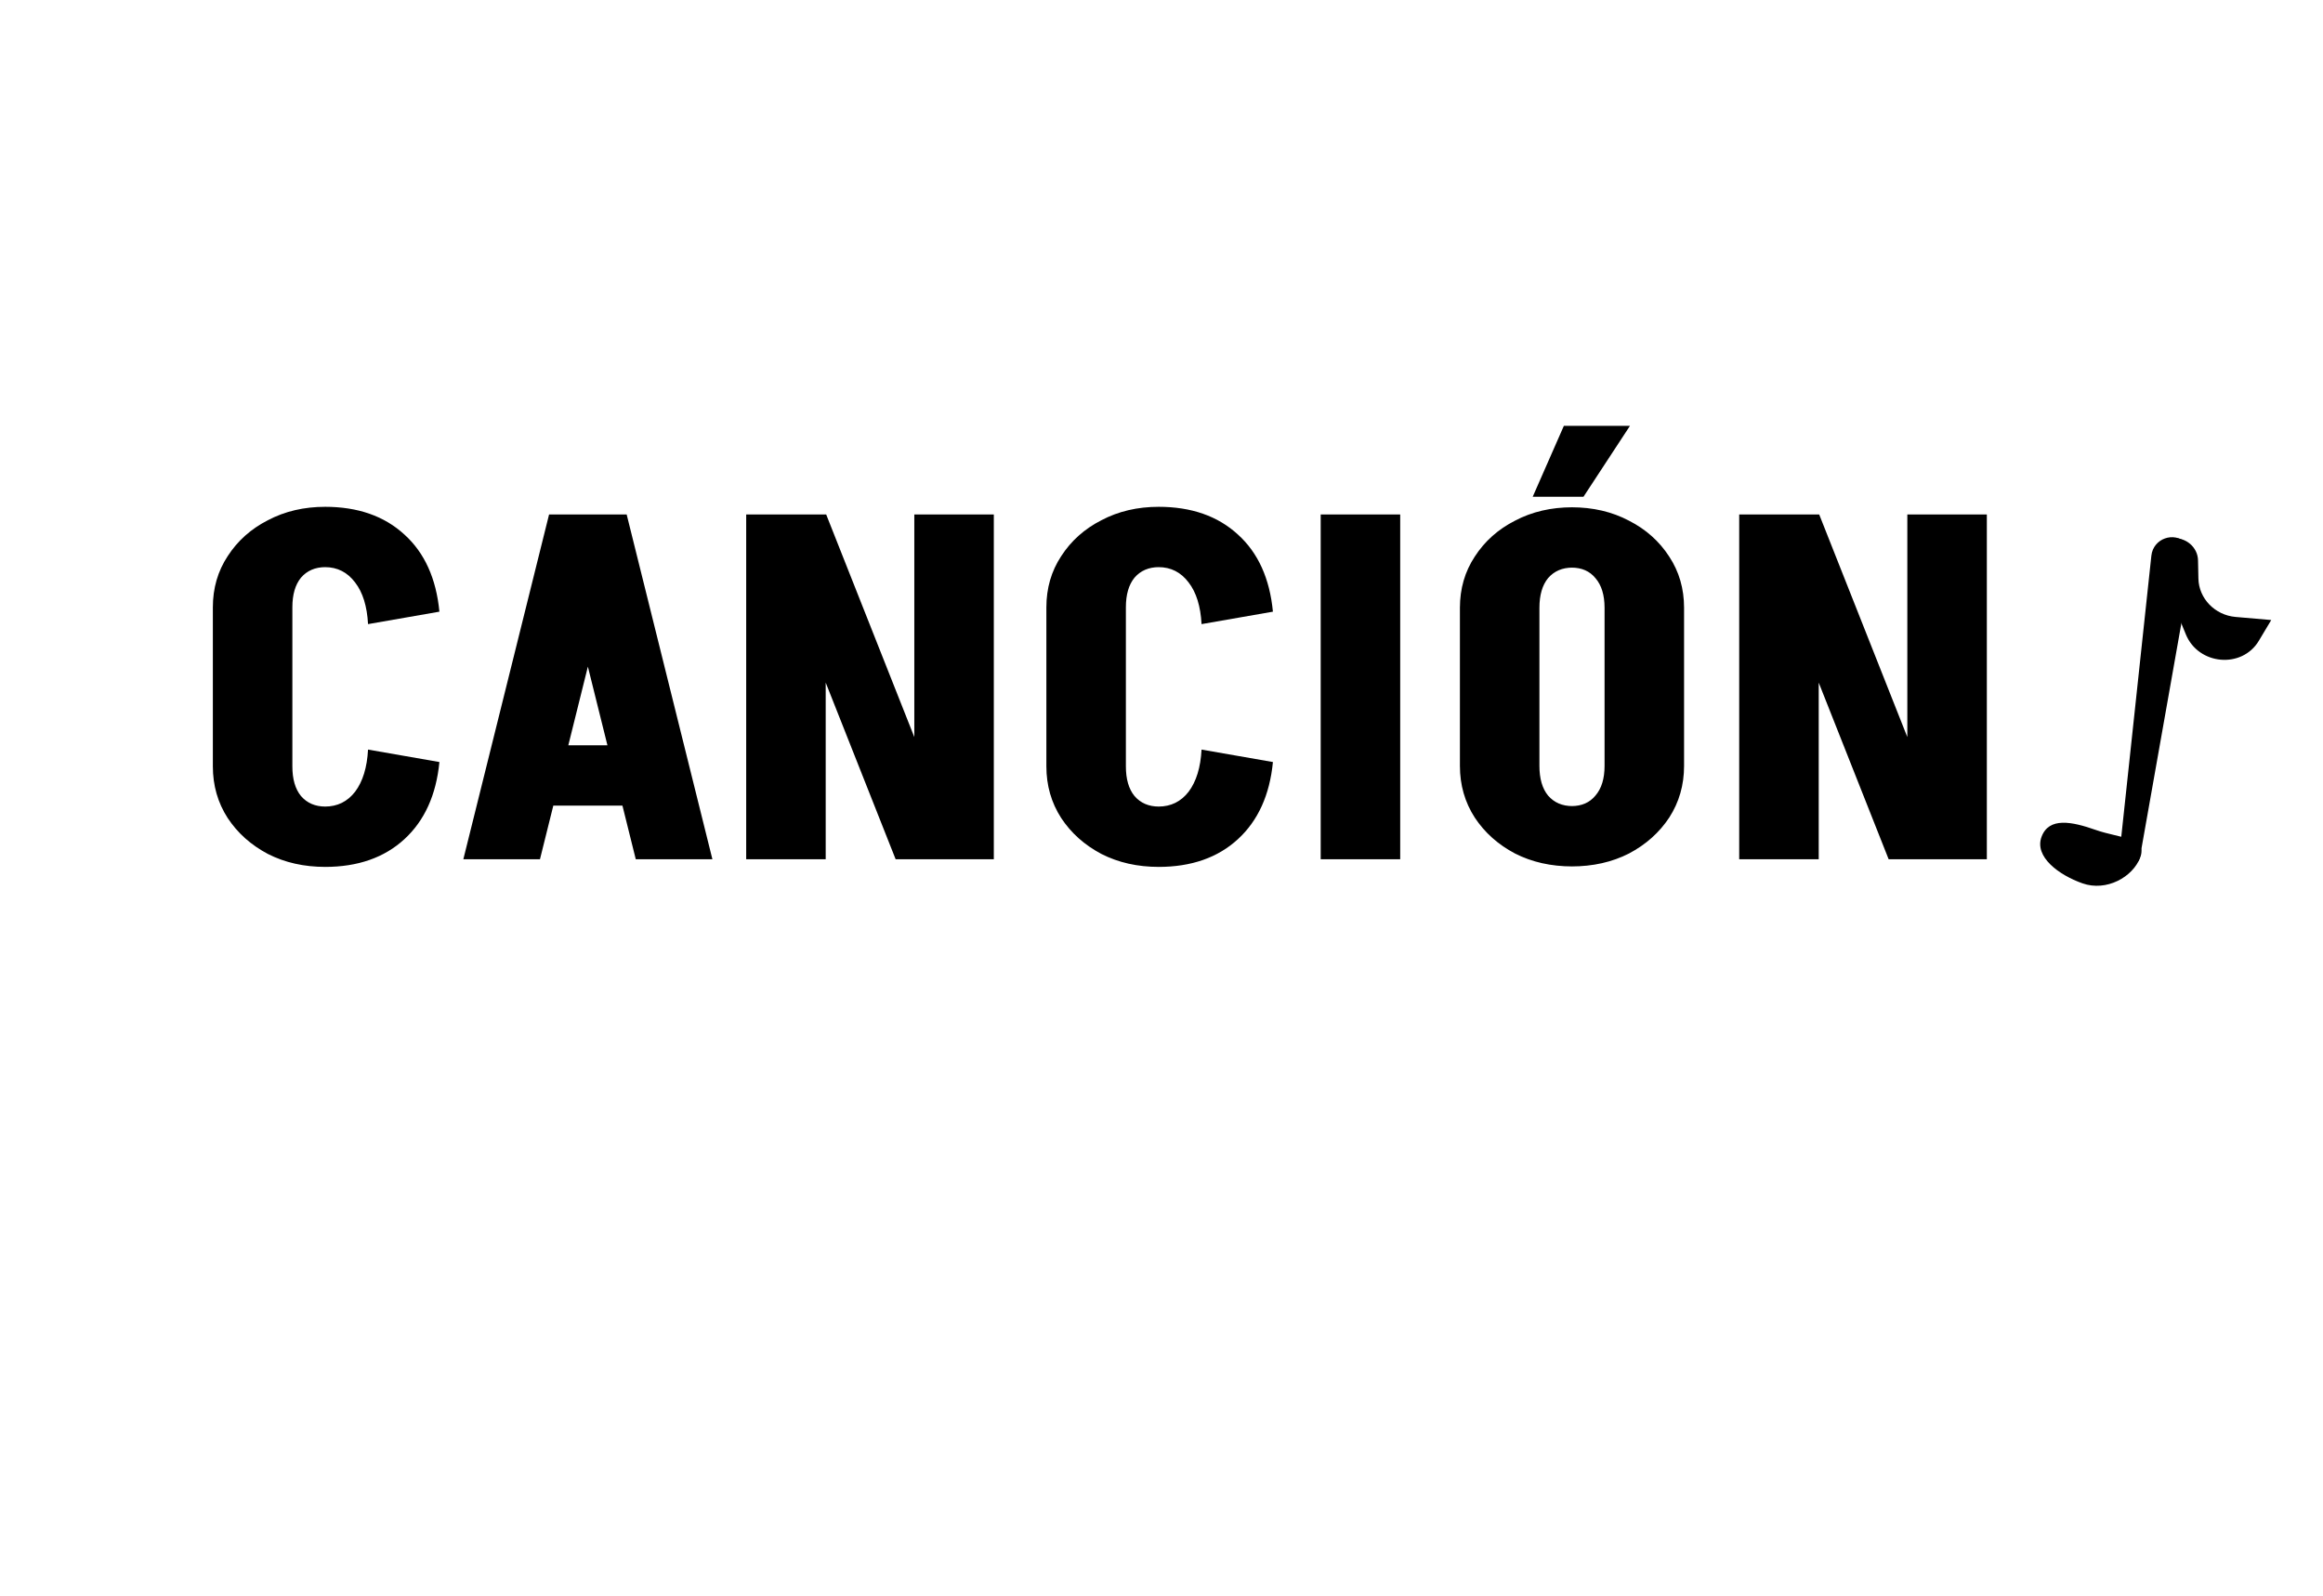 <svg width="291" height="200" viewBox="0 0 291 109" fill="none" xmlns="http://www.w3.org/2000/svg">
<path d="M269.5 24.126C269.728 21.992 272.302 21.049 273.86 22.528C274.491 23.129 274.78 24.006 274.628 24.863L268.071 61.891C268.039 62.072 267.969 62.244 267.866 62.396C267.104 63.514 265.353 62.867 265.497 61.522L269.5 24.126Z" fill="black"/>
<path d="M268.111 61.916C267.182 64.413 263.859 66.233 260.877 65.183C257.895 64.132 254.814 61.848 255.742 59.351C256.671 56.854 259.543 57.437 262.525 58.487C265.507 59.537 269.039 59.419 268.111 61.916Z" fill="black"/>
<path d="M269.628 24.74C269.573 23.311 270.655 22.102 272.123 21.952C273.809 21.78 275.31 23.063 275.344 24.705L275.392 26.993C275.444 29.49 277.462 31.577 280.042 31.801L284.517 32.188L282.96 34.792C280.851 38.32 275.402 37.841 273.82 33.989L272.568 30.94C272.355 30.419 271.786 30.115 271.223 30.222C270.506 30.358 269.822 29.83 269.795 29.121L269.628 24.74Z" fill="black"/>
<path d="M26.664 50.581L26.664 30.541L36.624 30.541L36.624 50.581L26.664 50.581ZM26.664 30.601C26.664 28.201 27.284 26.061 28.524 24.181C29.764 22.261 31.444 20.761 33.564 19.681C35.684 18.561 38.084 18.001 40.764 18.001L40.764 25.561C39.484 25.561 38.464 26.001 37.704 26.881C36.984 27.761 36.624 29.001 36.624 30.601L26.664 30.601ZM26.664 50.521L36.624 50.521C36.624 52.121 36.984 53.361 37.704 54.241C38.464 55.121 39.484 55.561 40.764 55.561L40.764 63.121C38.084 63.121 35.684 62.581 33.564 61.501C31.444 60.381 29.764 58.881 28.524 57.001C27.284 55.081 26.664 52.921 26.664 50.521ZM46.104 32.701C45.984 30.461 45.444 28.721 44.484 27.481C43.524 26.201 42.264 25.561 40.704 25.561L40.704 18.001C44.824 18.001 48.144 19.161 50.664 21.481C53.184 23.761 54.644 26.981 55.044 31.141L46.104 32.701ZM46.104 48.421L55.044 49.981C54.644 54.101 53.184 57.321 50.664 59.641C48.144 61.961 44.824 63.121 40.704 63.121L40.704 55.561C42.264 55.561 43.524 54.941 44.484 53.701C45.444 52.421 45.984 50.661 46.104 48.421ZM67.222 55.441L67.222 47.881L82.582 47.881L82.582 55.441L67.222 55.441ZM78.382 18.961L67.642 62.161L58.042 62.161L68.782 18.961L78.382 18.961ZM78.502 18.961L89.242 62.161L79.642 62.161L68.902 18.961L78.502 18.961ZM112.195 62.161L95.095 18.961L103.495 18.961L120.595 62.161L112.195 62.161ZM93.475 62.161L93.475 18.961L103.435 18.961L103.435 62.161L93.475 62.161ZM114.535 62.161L114.535 18.961L124.495 18.961L124.495 62.161L114.535 62.161ZM131.078 50.581L131.078 30.541L141.038 30.541L141.038 50.581L131.078 50.581ZM131.078 30.601C131.078 28.201 131.698 26.061 132.938 24.181C134.178 22.261 135.858 20.761 137.978 19.681C140.098 18.561 142.498 18.001 145.178 18.001L145.178 25.561C143.898 25.561 142.878 26.001 142.118 26.881C141.398 27.761 141.038 29.001 141.038 30.601L131.078 30.601ZM131.078 50.521L141.038 50.521C141.038 52.121 141.398 53.361 142.118 54.241C142.878 55.121 143.898 55.561 145.178 55.561L145.178 63.121C142.498 63.121 140.098 62.581 137.978 61.501C135.858 60.381 134.178 58.881 132.938 57.001C131.698 55.081 131.078 52.921 131.078 50.521ZM150.518 32.701C150.398 30.461 149.858 28.721 148.898 27.481C147.938 26.201 146.678 25.561 145.118 25.561L145.118 18.001C149.238 18.001 152.558 19.161 155.078 21.481C157.598 23.761 159.058 26.981 159.458 31.141L150.518 32.701ZM150.518 48.421L159.458 49.981C159.058 54.101 157.598 57.321 155.078 59.641C152.558 61.961 149.238 63.121 145.118 63.121L145.118 55.561C146.678 55.561 147.938 54.941 148.898 53.701C149.858 52.421 150.398 50.661 150.518 48.421ZM165.442 62.161L165.442 18.961L175.402 18.961L175.402 62.161L165.442 62.161ZM201.002 50.521L201.002 30.541L210.962 30.541L210.962 50.521L201.002 50.521ZM182.882 50.521L182.882 30.541L192.842 30.541L192.842 50.521L182.882 50.521ZM210.962 30.661L201.002 30.661C201.002 29.061 200.622 27.821 199.862 26.941C199.142 26.061 198.142 25.621 196.862 25.621L196.862 18.061C199.542 18.061 201.942 18.621 204.062 19.741C206.182 20.821 207.862 22.321 209.102 24.241C210.342 26.121 210.962 28.261 210.962 30.661ZM182.882 30.661C182.882 28.261 183.502 26.121 184.742 24.241C185.982 22.321 187.662 20.821 189.782 19.741C191.902 18.621 194.302 18.061 196.982 18.061L196.982 25.621C195.702 25.621 194.682 26.061 193.922 26.941C193.202 27.821 192.842 29.061 192.842 30.661L182.882 30.661ZM210.962 50.461C210.962 52.861 210.342 55.021 209.102 56.941C207.862 58.821 206.182 60.321 204.062 61.441C201.942 62.521 199.542 63.061 196.862 63.061L196.862 55.501C198.142 55.501 199.142 55.061 199.862 54.181C200.622 53.301 201.002 52.061 201.002 50.461L210.962 50.461ZM182.882 50.461L192.842 50.461C192.842 52.061 193.202 53.301 193.922 54.181C194.682 55.061 195.702 55.501 196.982 55.501L196.982 63.061C194.302 63.061 191.902 62.521 189.782 61.441C187.662 60.321 185.982 58.821 184.742 56.941C183.502 55.021 182.882 52.861 182.882 50.461ZM198.362 16.741L192.002 16.741L195.902 7.861L204.182 7.861L198.362 16.741ZM236.589 62.161L219.489 18.961L227.889 18.961L244.989 62.161L236.589 62.161ZM217.869 62.161L217.869 18.961L227.829 18.961L227.829 62.161L217.869 62.161ZM238.929 62.161L238.929 18.961L248.889 18.961L248.889 62.161L238.929 62.161Z" fill="black"/>
</svg>
